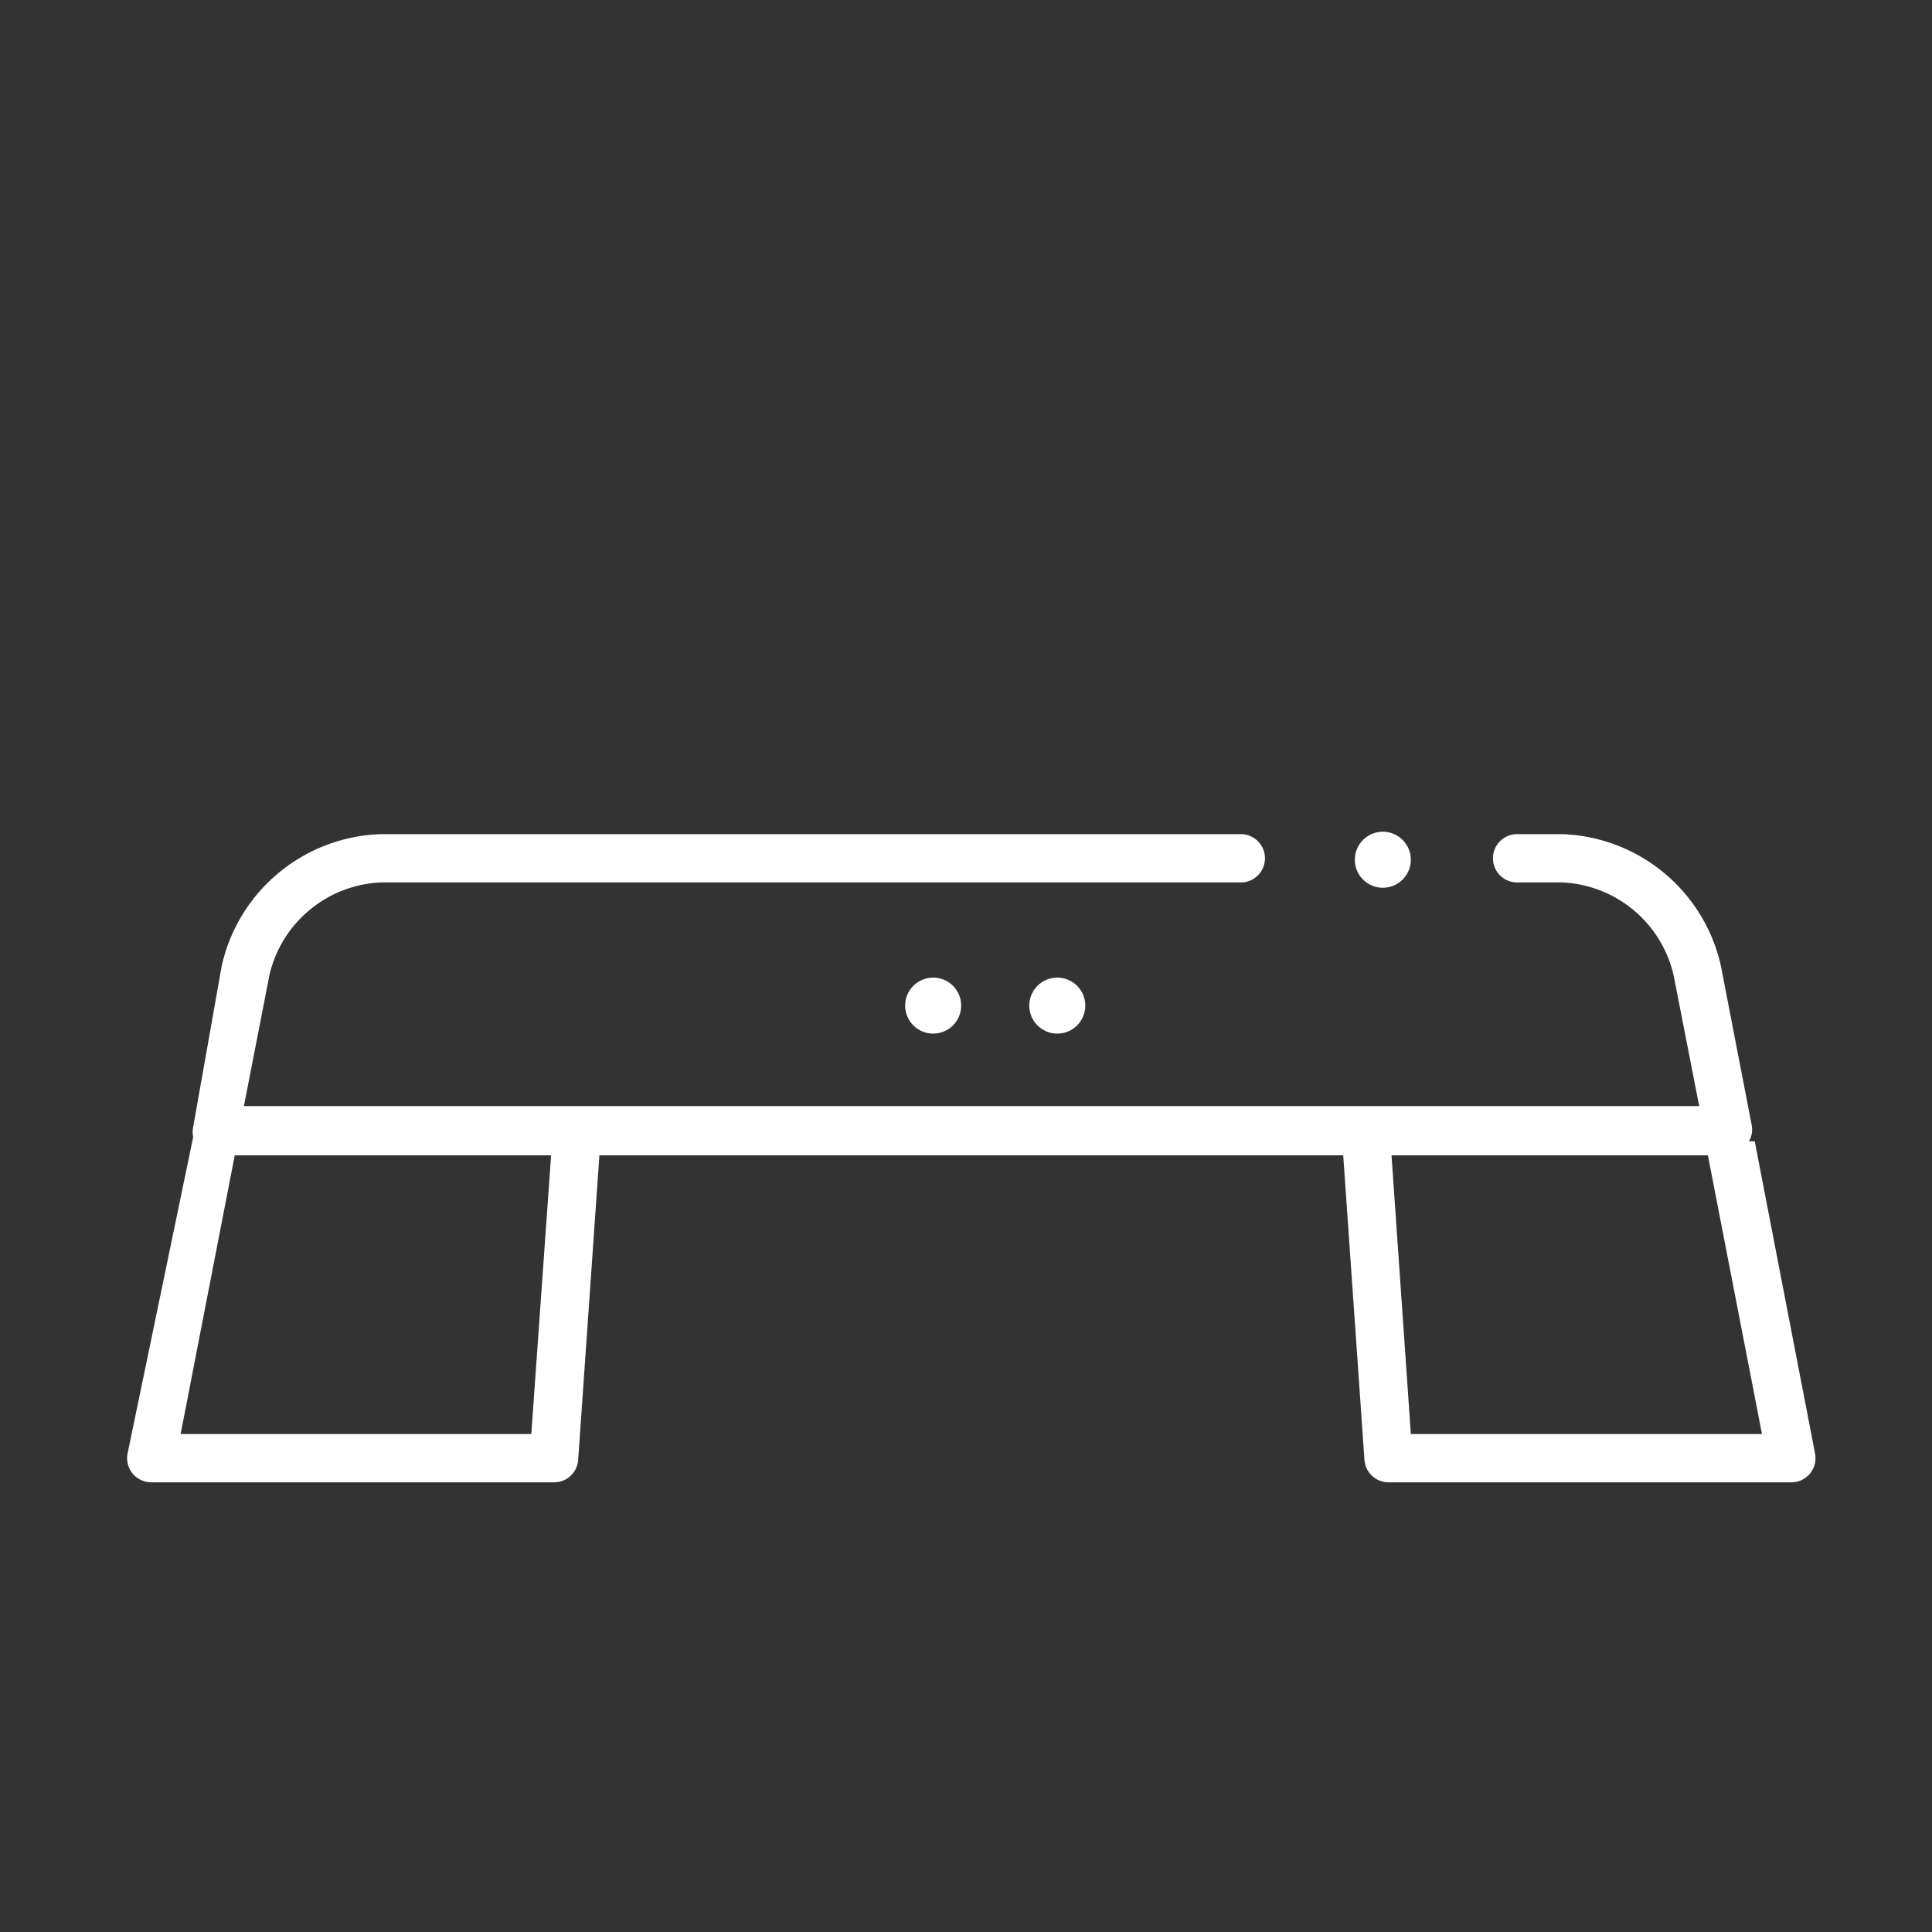 <svg xmlns="http://www.w3.org/2000/svg" viewBox="0 0 40 40"><rect x="0" y="0" width="40" height="40" fill="#333333" stroke="none"/><defs><style>.a{fill:#fff;}</style></defs><title>PICTOS_BORNE_</title><path class="a" d="M36.33,23.63l-.12,0a.49.49,0,0,0,.06-.32L35.63,20a3.49,3.49,0,0,0-3.29-2.73h-.93a.5.5,0,0,0,0,1h.93a2.48,2.48,0,0,1,2.31,1.92l.53,2.71H5.05l.53-2.72a2.48,2.48,0,0,1,2.31-1.91h17.8a.5.5,0,0,0,0-1H7.89A3.49,3.49,0,0,0,4.59,20L4,23.33a.5.5,0,0,0,0,.21h0L2.64,30.1a.5.5,0,0,0,.49.59h8.34a.5.5,0,0,0,.5-.46l.44-6.31h15.4l.44,6.31a.5.5,0,0,0,.5.46h8.34a.5.5,0,0,0,.49-.59ZM11,29.69H3.74l1.12-5.77h6.55Zm18.21,0-.4-5.77h6.55l1.12,5.77Z"/><circle class="a" cx="28.63" cy="17.8" r="0.58"/><circle class="a" cx="19.32" cy="20.82" r="0.58"/><circle class="a" cx="21.89" cy="20.82" r="0.58"/></svg>